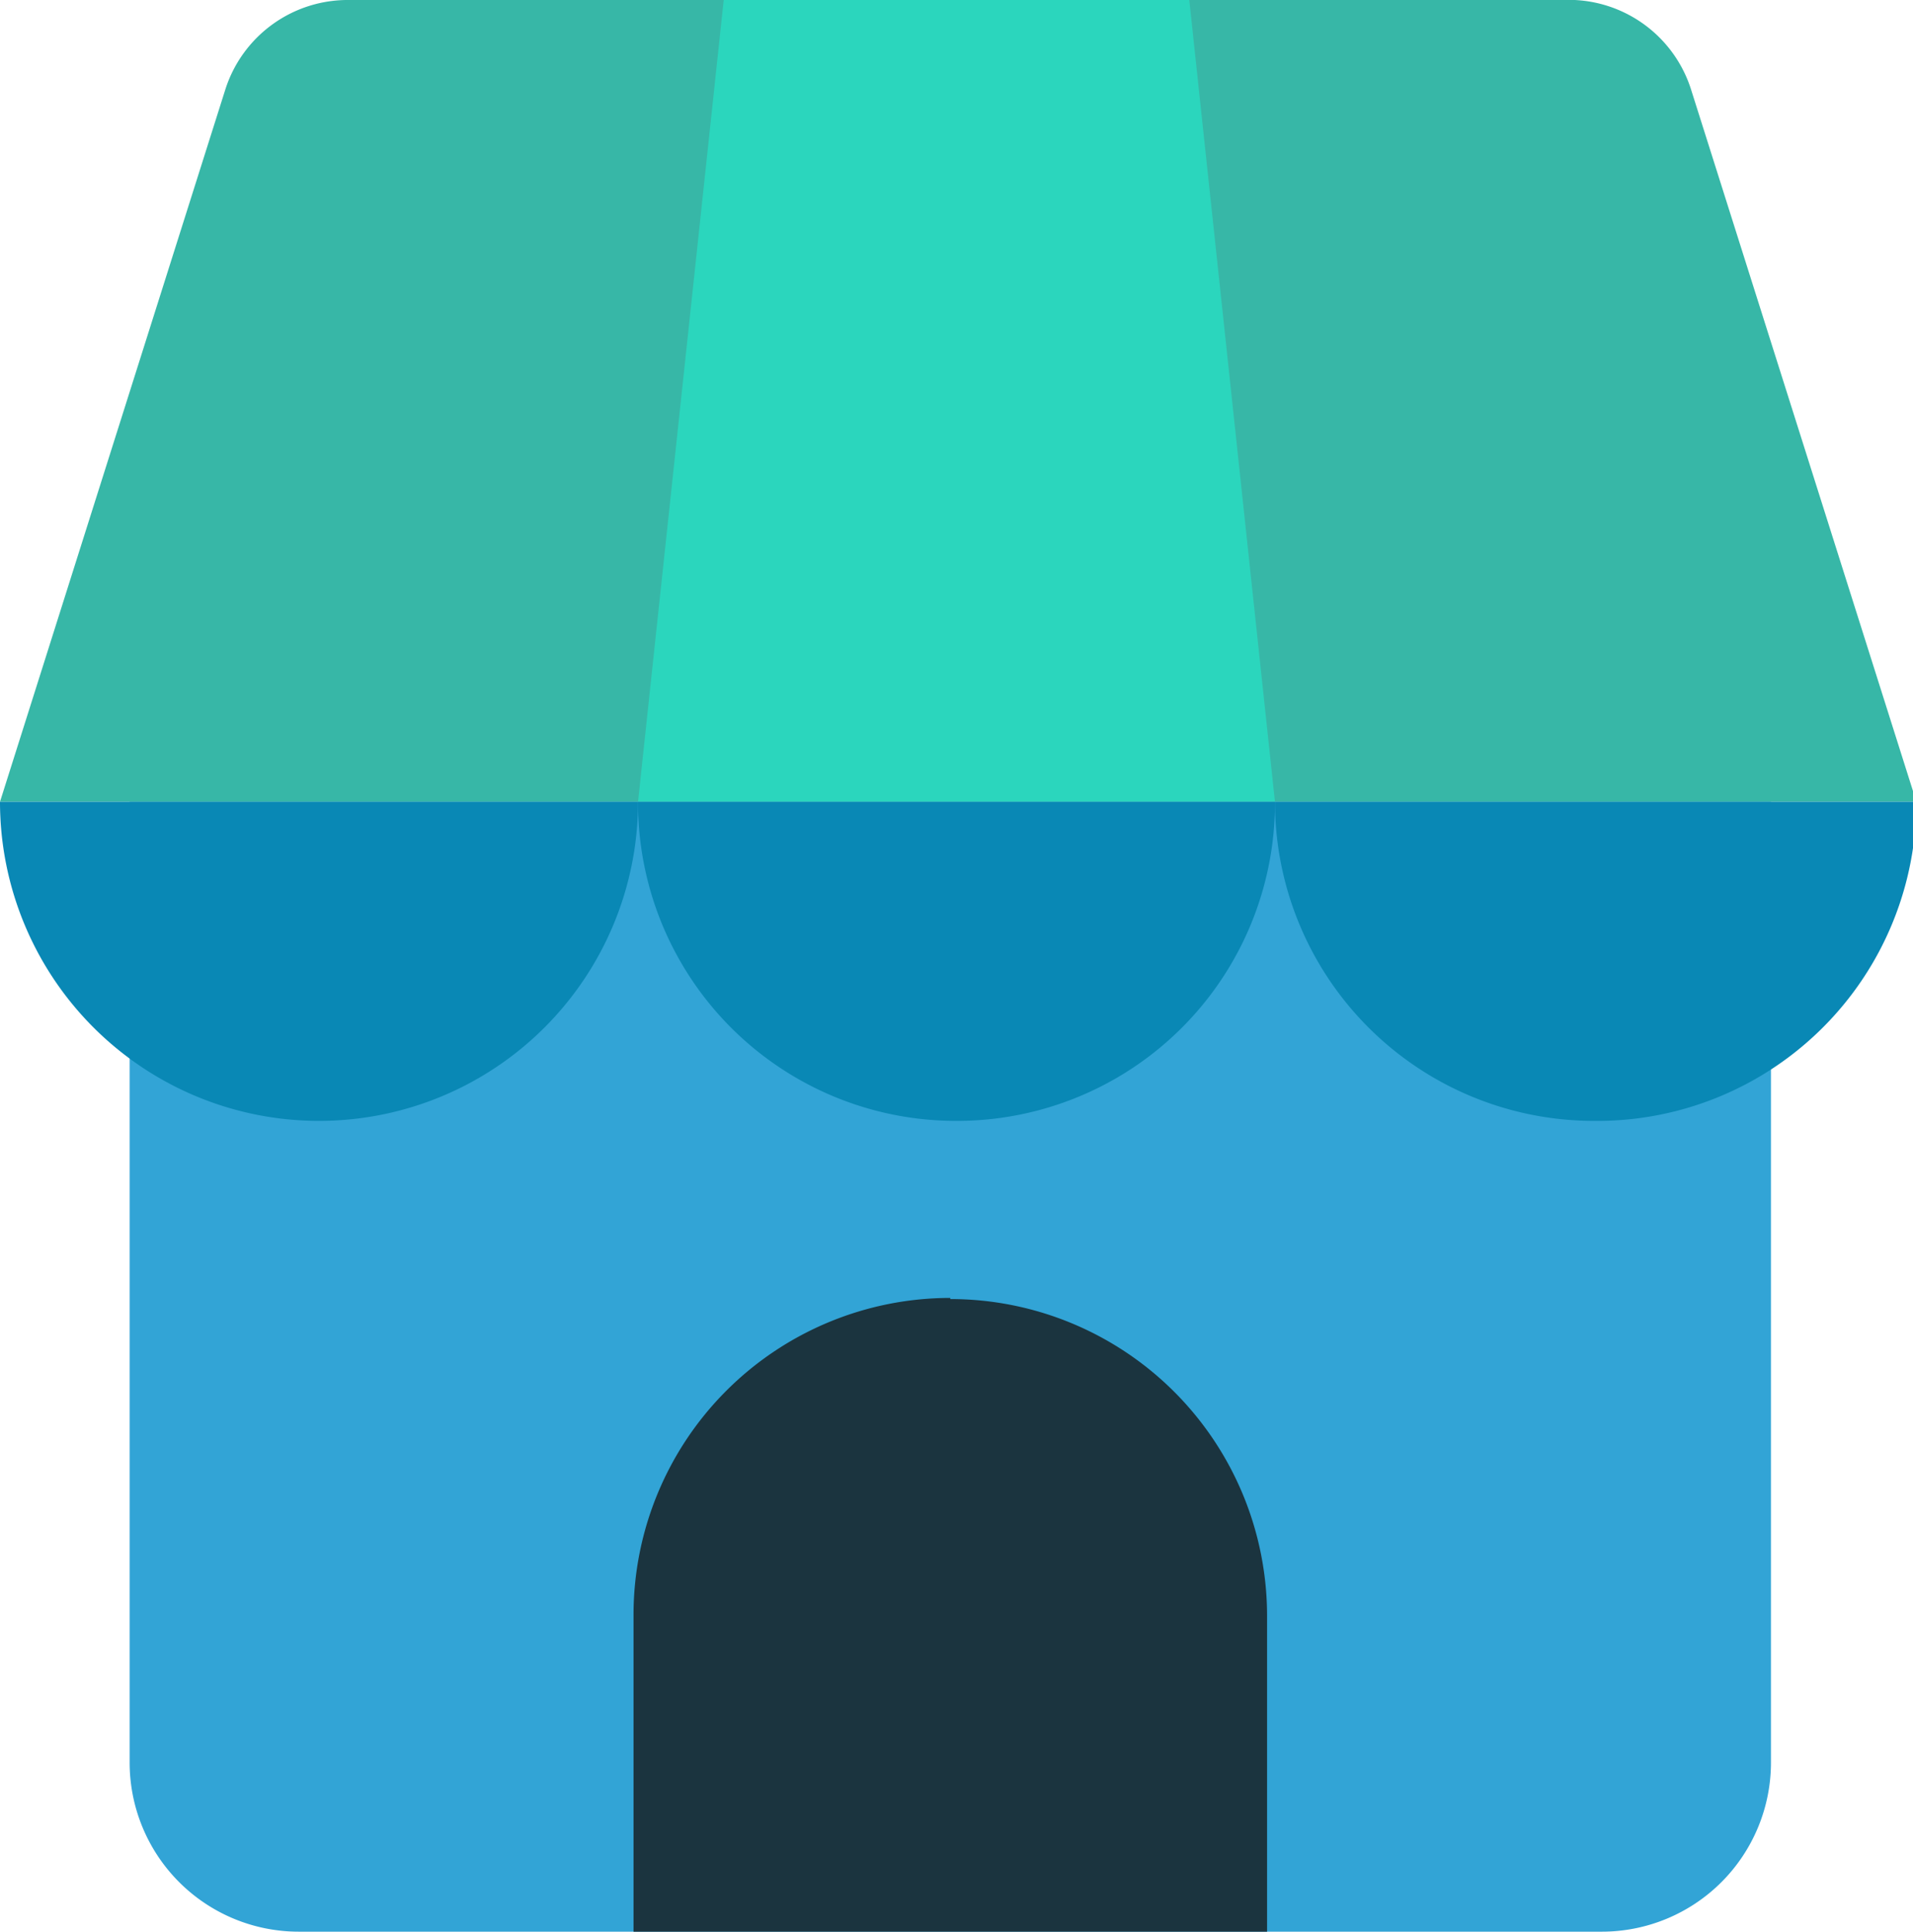 <svg xmlns="http://www.w3.org/2000/svg" viewBox="0 0 16.97 17.13"><defs><style>.cls-1{fill:#32a4d6;}.cls-2{fill:#37b7a7;}.cls-3{fill:#2bd6bd;}.cls-4{fill:#0988b5;}.cls-5{fill:#1b343f;}</style></defs><g id="Layer_2" data-name="Layer 2"><g id="Layer_1-2" data-name="Layer 1"><path class="cls-1" d="M1.15,7.11H15.71a0,0,0,0,1,0,0v8.52a1.5,1.5,0,0,1-1.5,1.5H2.65a1.5,1.5,0,0,1-1.5-1.5V7.11A0,0,0,0,1,1.15,7.11Z"/><path class="cls-2" d="M17,7.11H0L2,.79A1.14,1.14,0,0,1,3.1,0H13.86A1.14,1.14,0,0,1,15,.79Z"/><polygon class="cls-3" points="11.31 7.11 5.66 7.11 6.42 0 10.55 0 11.31 7.11"/><path class="cls-4" d="M2.83,9.94A2.83,2.83,0,0,0,5.66,7.11H0A2.83,2.83,0,0,0,2.83,9.94Z"/><path class="cls-4" d="M14.14,9.94A2.83,2.83,0,0,0,17,7.11H11.31A2.83,2.83,0,0,0,14.14,9.94Z"/><path class="cls-4" d="M8.48,9.94a2.82,2.82,0,0,0,2.83-2.83H5.66A2.82,2.82,0,0,0,8.48,9.94Z"/><path class="cls-5" d="M8.43,11.52h0a2.81,2.81,0,0,1,2.81,2.81v2.81a0,0,0,0,1,0,0H5.62a0,0,0,0,1,0,0V14.32a2.81,2.81,0,0,1,2.81-2.81Z"/></g></g></svg>